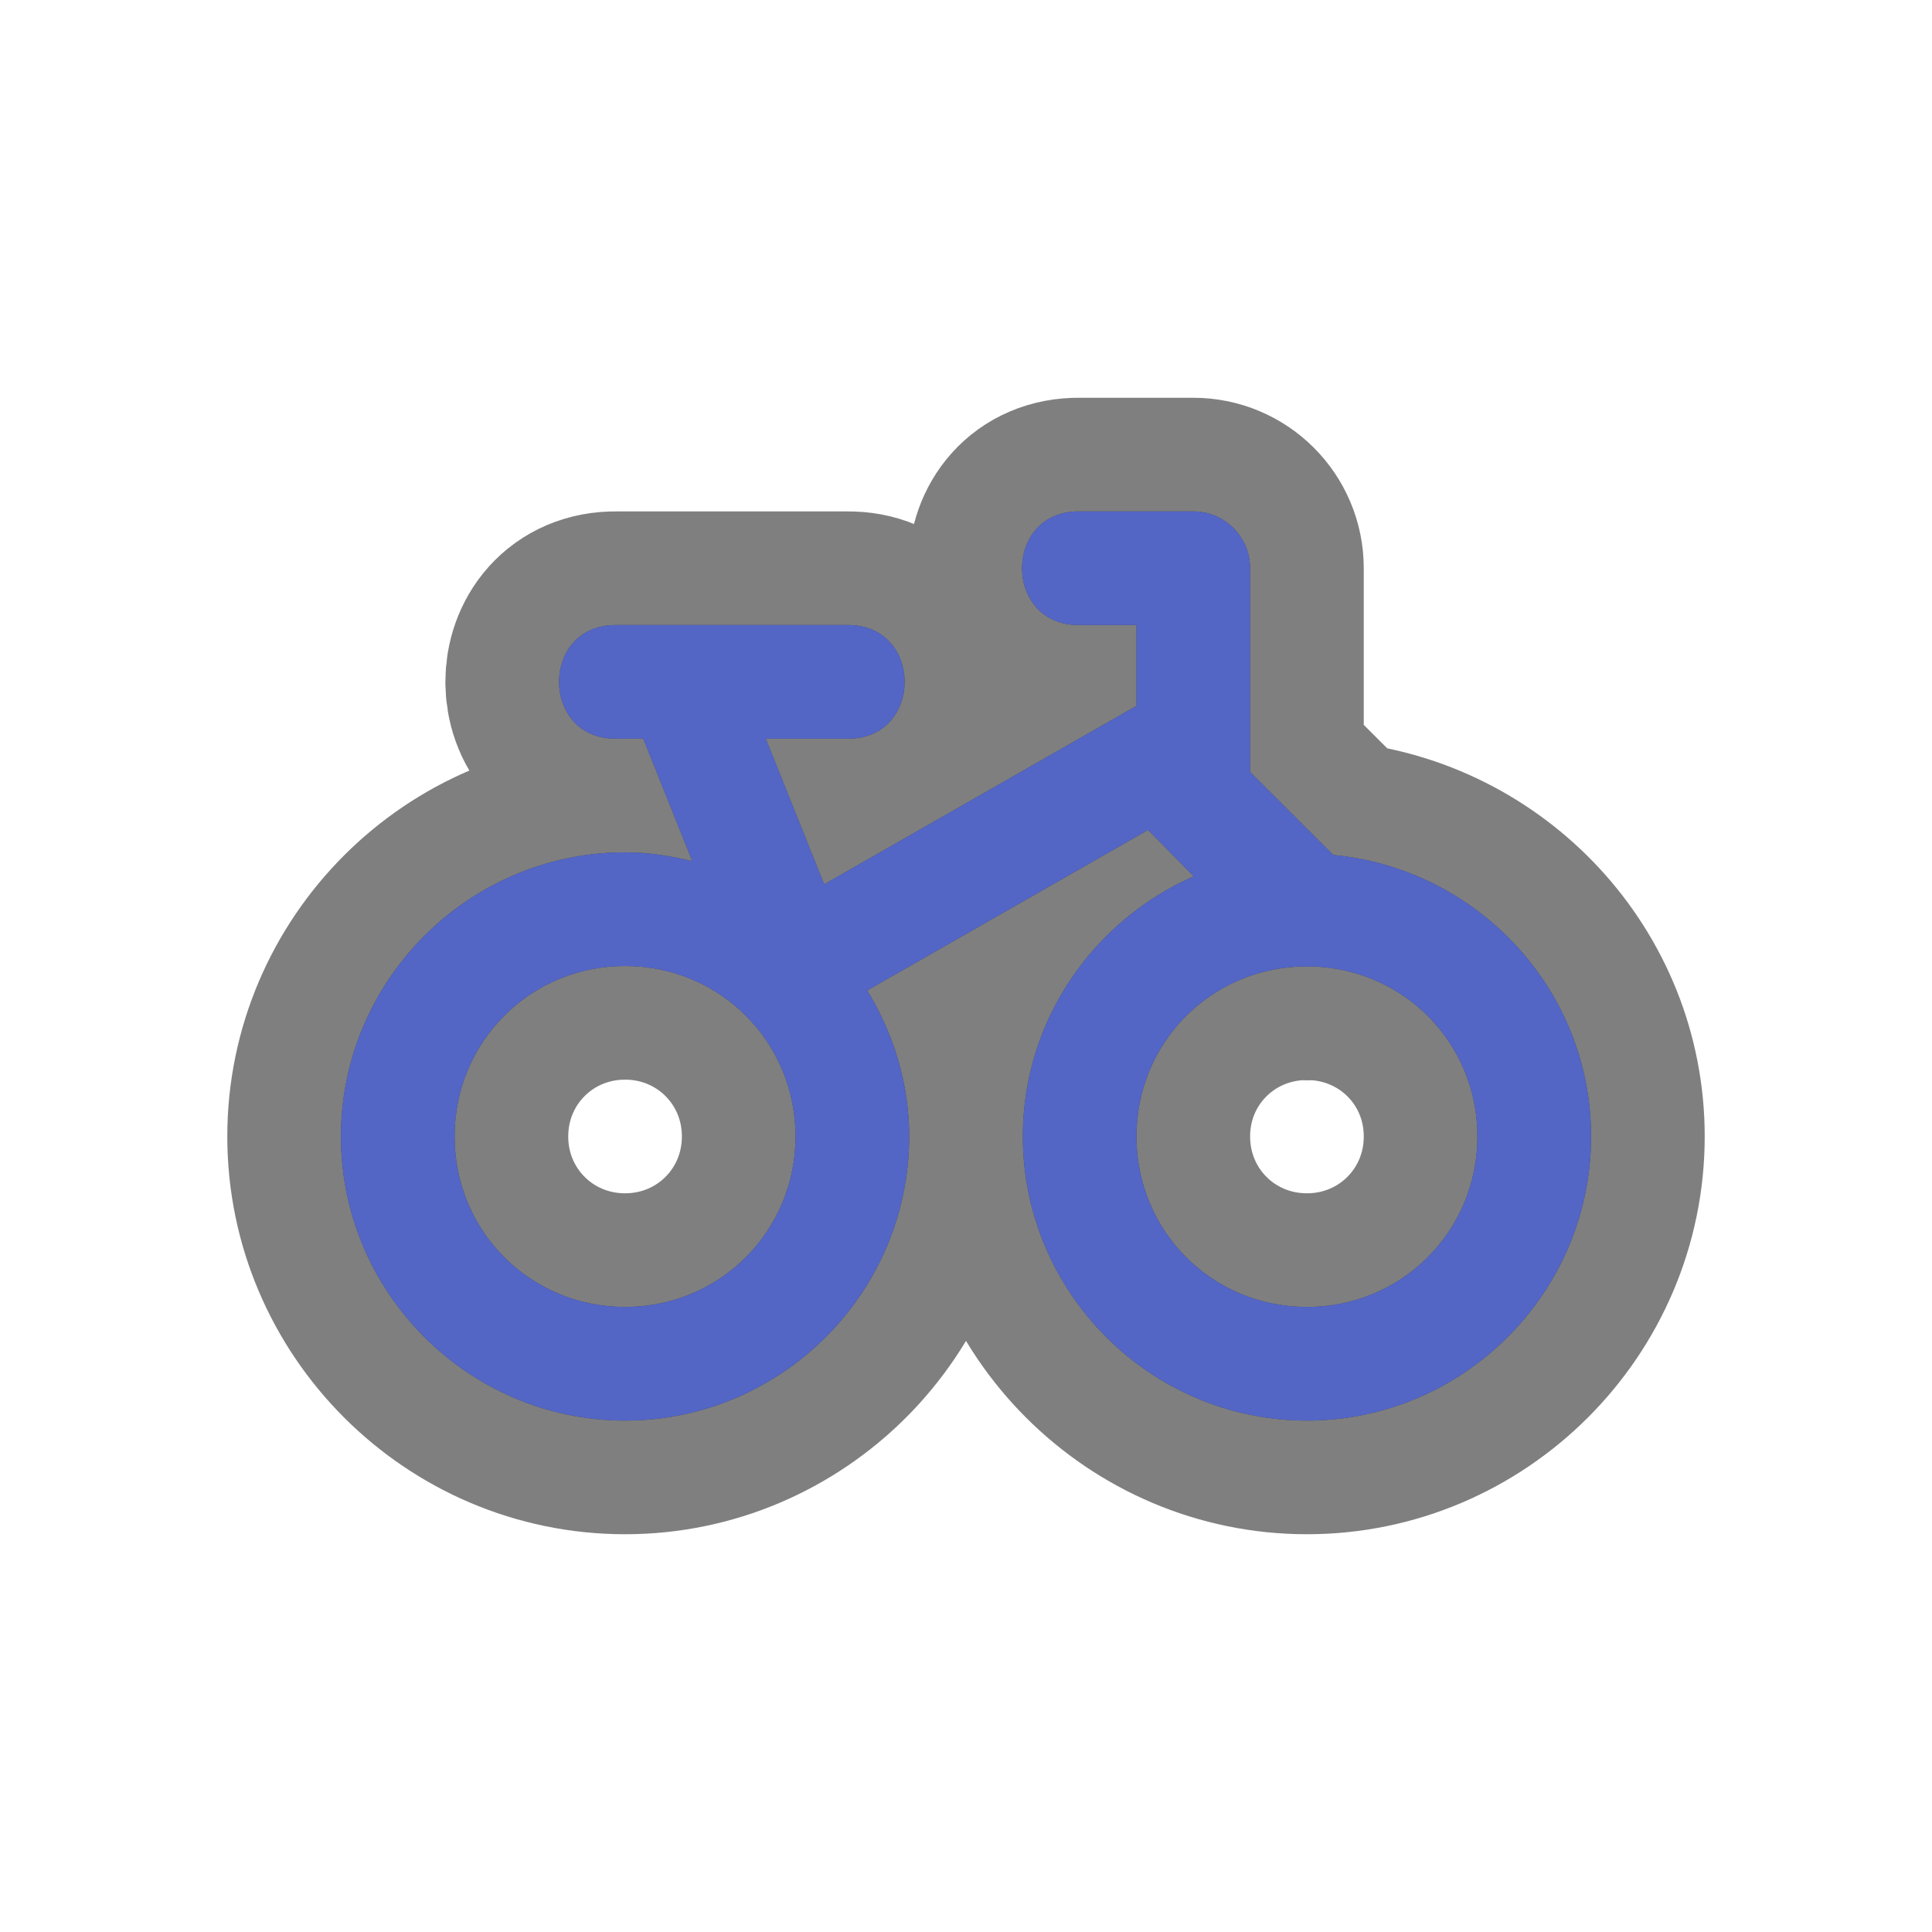 <svg xmlns="http://www.w3.org/2000/svg" viewBox="0 0 17 17" height="17" width="17"><title>bicycle-11.svg</title><rect fill="none" x="0" y="0" width="17" height="17"></rect><path fill="rgba(0,0,0,0.5)" transform="translate(3 3)" d="
	M6.5,1.5c-0.676-0.01-0.676,1.01,0,1H7V3.211L4.252,4.781L3.738,3.5h0.715c0.676,0.01,0.676-1.01,0-1H2.426
	c-0.676-0.01-0.676,1.01,0,1h0.234l0.432,1.078C2.901,4.531,2.705,4.5,2.5,4.5c-1.375,0-2.5,1.125-2.5,2.5
	s1.125,2.5,2.5,2.5S5,8.375,5,7c0-0.471-0.14-0.908-0.369-1.285l2.471-1.412L7.504,4.711
	C6.622,5.098,6,5.979,6,7c0,1.375,1.125,2.5,2.5,2.5s2.5-1.125,2.5-2.5c0-1.296-1.003-2.357-2.269-2.477L8,3.793V2
	c0-0.276-0.224-0.5-0.5-0.5H6.5z M2.5,5.5C3.334,5.5,4,6.166,4,7S3.334,8.5,2.5,8.5S1,7.834,1,7S1.666,5.5,2.5,5.5z
	 M8.455,5.504h0.002c0.03,0.003,0.06,0.003,0.09,0C9.359,5.529,10,6.182,10,7c0,0.834-0.666,1.5-1.5,1.5
	S7,7.835,7,7C7,6.181,7.642,5.528,8.455,5.504L8.455,5.504z" style="stroke-linejoin:round;stroke-miterlimit:4;" stroke="rgba(0,0,0,0.5)" stroke-width="2"></path><path fill="#5366c6" transform="translate(3 3)" d="
	M6.5,1.5c-0.676-0.01-0.676,1.01,0,1H7V3.211L4.252,4.781L3.738,3.5h0.715c0.676,0.01,0.676-1.01,0-1H2.426
	c-0.676-0.01-0.676,1.01,0,1h0.234l0.432,1.078C2.901,4.531,2.705,4.5,2.5,4.5c-1.375,0-2.5,1.125-2.5,2.5
	s1.125,2.5,2.5,2.5S5,8.375,5,7c0-0.471-0.14-0.908-0.369-1.285l2.471-1.412L7.504,4.711
	C6.622,5.098,6,5.979,6,7c0,1.375,1.125,2.5,2.5,2.5s2.5-1.125,2.5-2.5c0-1.296-1.003-2.357-2.269-2.477L8,3.793V2
	c0-0.276-0.224-0.5-0.5-0.5H6.5z M2.5,5.5C3.334,5.5,4,6.166,4,7S3.334,8.5,2.5,8.5S1,7.834,1,7S1.666,5.5,2.5,5.5z
	 M8.455,5.504h0.002c0.03,0.003,0.06,0.003,0.09,0C9.359,5.529,10,6.182,10,7c0,0.834-0.666,1.5-1.5,1.5
	S7,7.835,7,7C7,6.181,7.642,5.528,8.455,5.504L8.455,5.504z"></path></svg>